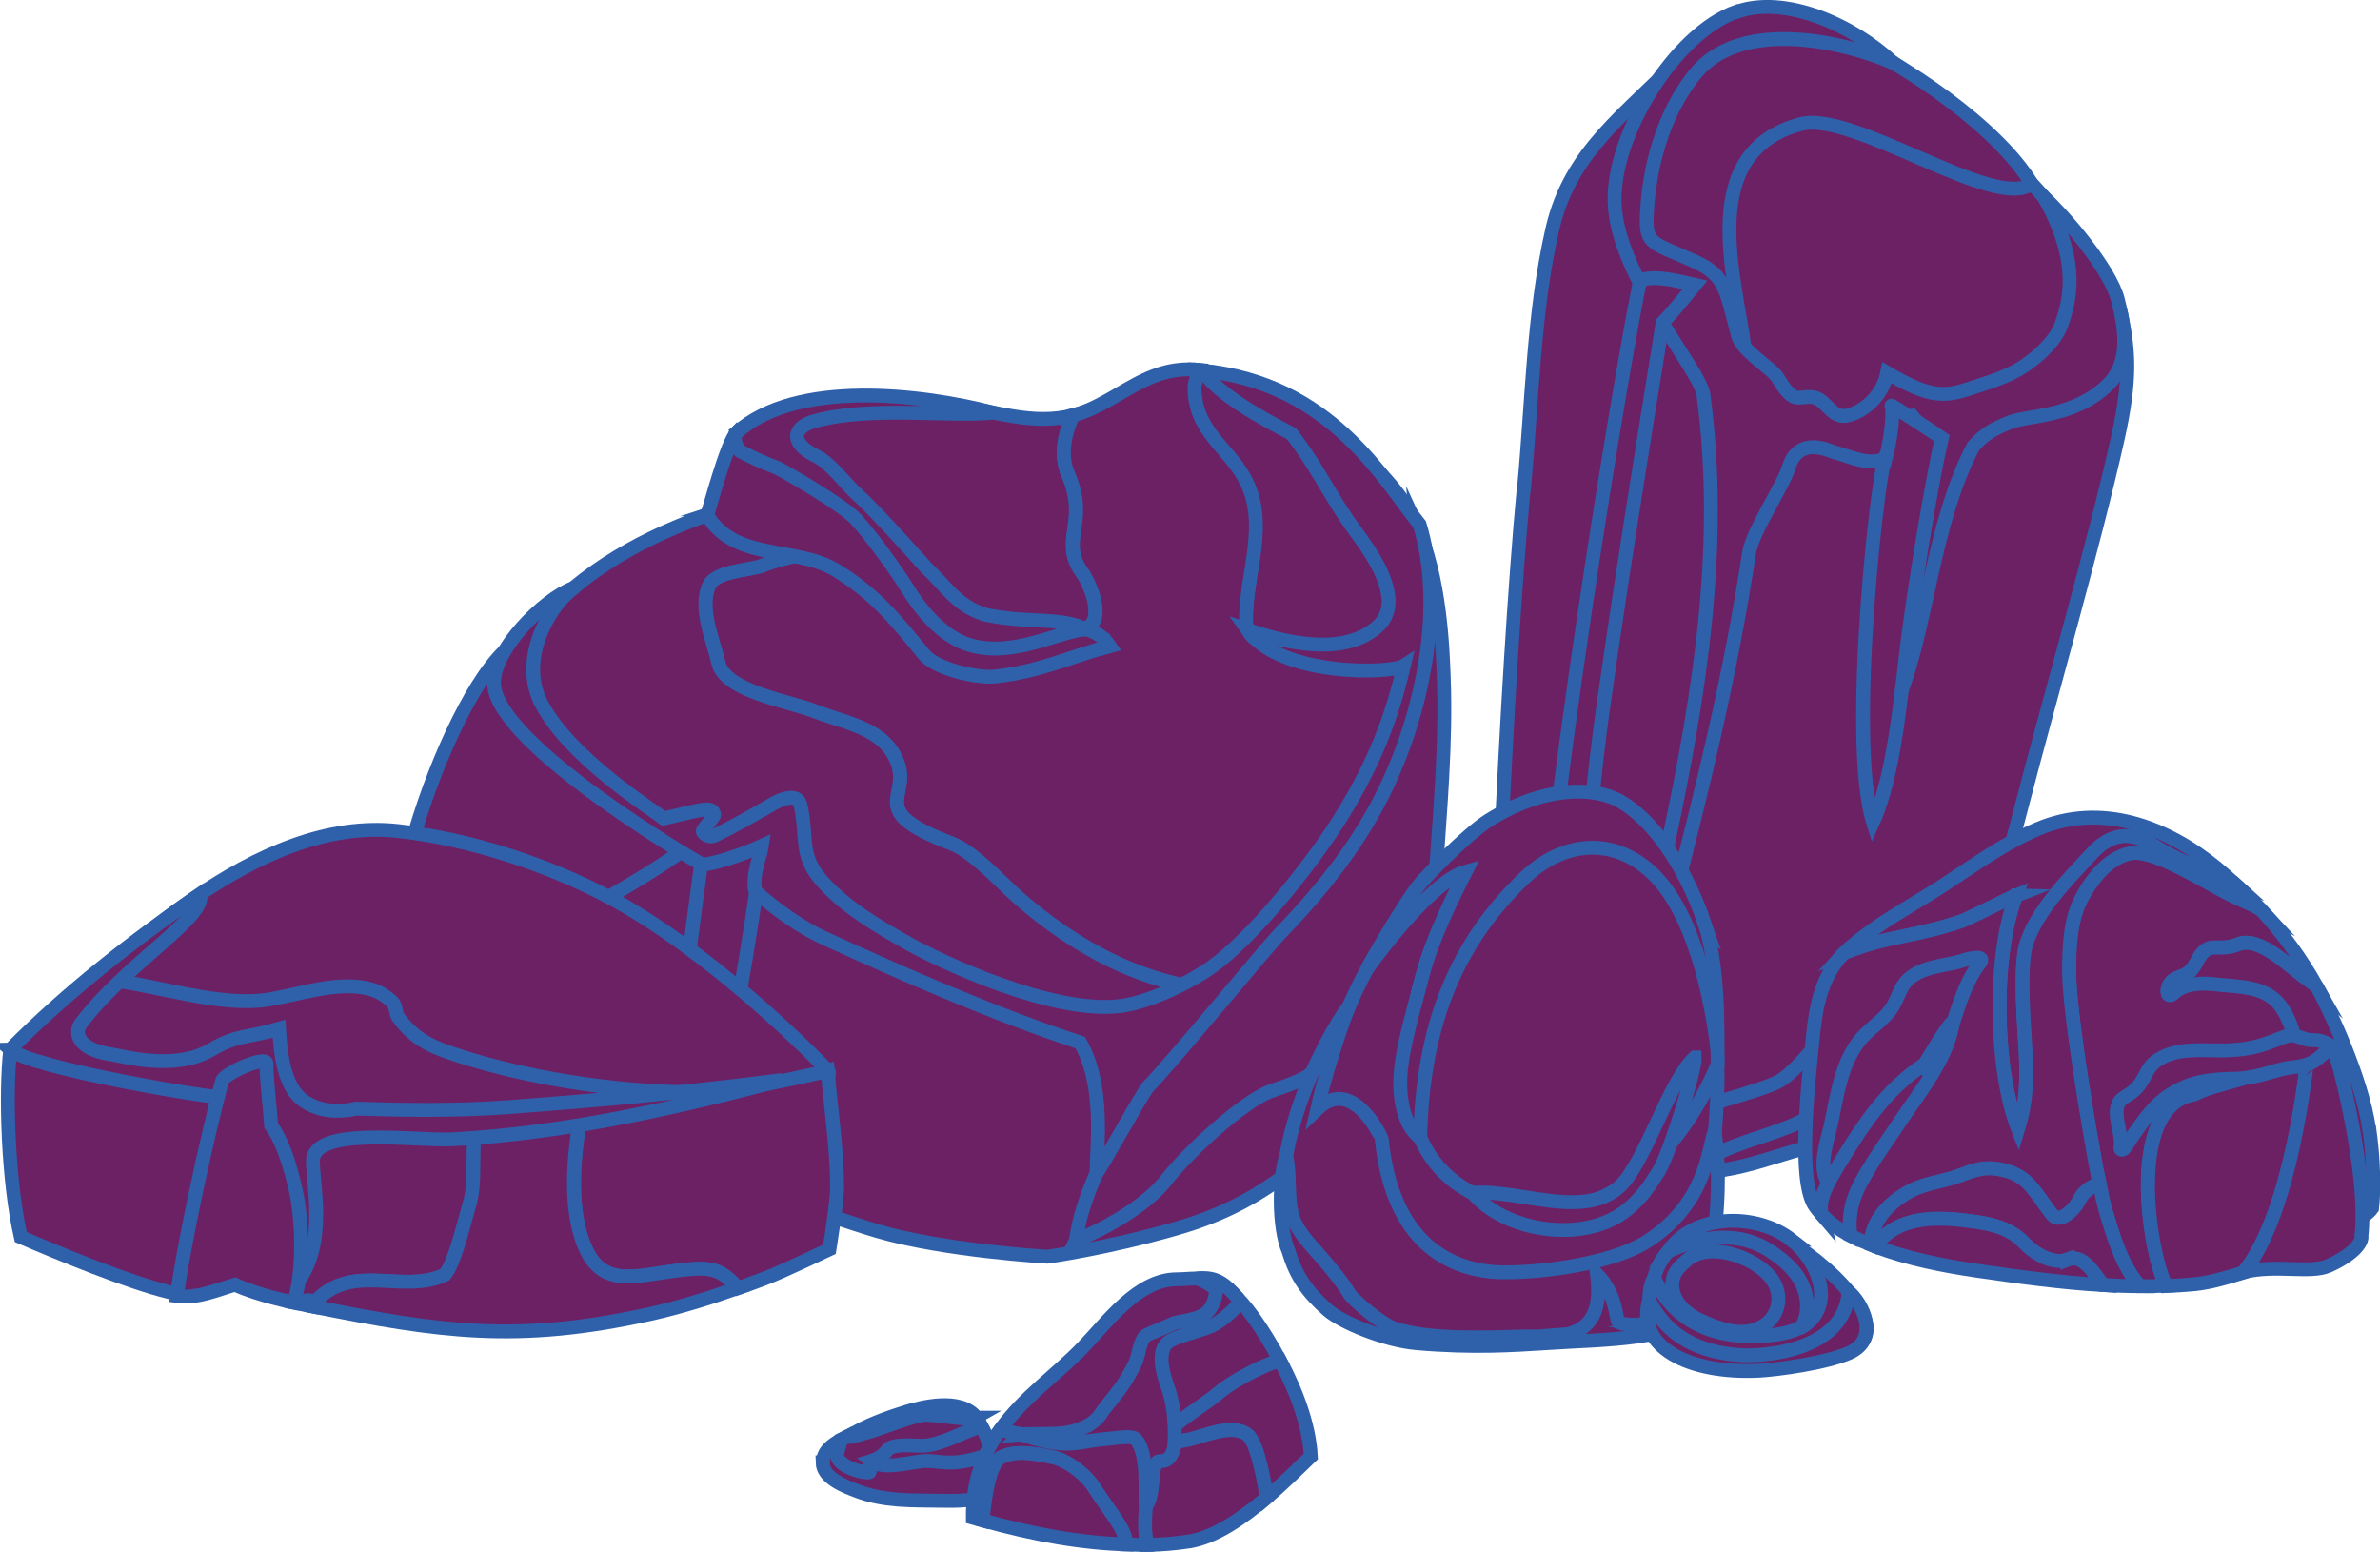 <?xml version="1.0" encoding="UTF-8"?><svg id="a" xmlns="http://www.w3.org/2000/svg" viewBox="0 0 171.87 112.07"><defs><style>.b{fill:#6c2165;stroke:#2f61ab;stroke-miterlimit:10;}</style></defs><g><path class="b" d="M91.71,46.45c-1.1-.03-1.75-.71-1.75-1.65,0-3.58,1.67-6.98-.11-10.27-1.22-2.24-3.62-3.42-3.61-6.57,0-.16,.14-.68,.32-1.25,2.68,.25,5.15,1.91,7.65,3.23,.97,.51,6.27,3.81,8.05,7.91,1.17,2.69,1.54,5.73,1.47,8.56-1.75,2.7-9.58,.1-12.02,.04Z"/><path class="b" d="M77.1,34.2c1.61,3.65-.77,4.83,1.16,7.32,.72,1.23,1.14,2.82,.59,3.52-1.11,1.41-5.87,2.54-8.06,1.64-2.39-.97-3.56-3.62-5.16-5.64-1.31-1.64-2.26-3.26-4.03-4.49-.47-.33-2.04-.87-3.77-1.44h.04c-1.56-.99-3.87-2.13-4.65-3.91,1.78-1.36,10.58-2.67,15.75-1.93,2.85,.41,5.67,1.47,8.53,.71-.69,1.39-.92,3.01-.39,4.21Z"/><g><path class="b" d="M32.78,63.22c.08-6.44,.62-10.4,2.98-14.29-1.8,4.4-.19,7.8,3.42,10.39,1.2,.86,1.69,2.58,3.22,2.87,2.25,.42,4.33,1.02,5.95,3.78,.52,.89,2.05,.44,2.94,1.33,1.33,1.33,3.45,2.67,5.11,3.47,6.05,2.95,22.44,9.06,29.17,4.29,.34-.24,3.23-3.54,2.73-3.57-5.63-.28-10.71-3.13-14.76-6.68-1.3-1.14-3.22-3.3-4.83-3.92-6.15-2.33-3.02-3.27-3.85-5.72-.88-2.59-3.68-2.9-6.07-3.84-1.85-.72-6.42-1.4-6.9-3.47-.41-1.76-1.43-3.98-.66-5.62,.45-.97,2.64-1.06,3.66-1.35,1.06-.42,2.12-.67,3.23-.93,.76-.18,.71-1.11,.2-1.5-1.75-1.32-3.75-1.84-5.82-1.78,1.75-.58,3.54-1.08,5.35-1.57,1.73,.57,3.29,1.11,3.77,1.44,1.77,1.23,2.73,2.84,4.03,4.49,1.6,2.01,2.56,4.98,4.95,5.95,2.2,.89,7.16-.55,8.27-1.96,.55-.7,.13-2.29-.59-3.52-1.93-2.49,.45-3.67-1.16-7.32-.53-1.2-.3-2.82,.39-4.21,.13-.04,.26-.07,.39-.11,1.95-.64,3.54-2,5.45-2.73,1.12-.43,2.19-.54,3.23-.44-.19,.57-.32,1.09-.32,1.25-.01,3.14,2.39,4.33,3.61,6.57,1.79,3.29,.11,6.69,.11,10.27,0,.94,.65,1.63,1.75,1.65,2.44,.06,10.27,2.65,12.02-.04-.08,3.23-.72,6.18-1.4,8.02,.13,1.71,.26,3.41,.37,5.12,.27,4.44,.69,9.02-.8,13.31-2.47,7.11-9.29,11.04-15.58,14.33-.76,.4-1.67,.12-2.04-.63-.32,0-.66-.07-1.02-.26-1.98-1.08-4.76,1.62-7.63,4.12-9.98-.62-20.86-3.89-29.91-8.17-3.57-1.69-12.87-8.87-12.86-9.76,0,0-.09-8.47-.08-9.28Z"/><path class="b" d="M58.3,38.47c.52,.39,.56,1.33-.2,1.5-1.11,.26-2.17,.51-3.23,.93-1.01,.29-3.2,.38-3.66,1.35-.76,1.64,.25,3.86,.66,5.62,.48,2.06,5.05,2.75,6.9,3.47,2.39,.93,5.19,1.24,6.07,3.84,.83,2.44-2.3,3.39,3.85,5.72,1.62,.61,3.53,2.78,4.83,3.92,4.05,3.56,9.13,6.4,14.76,6.68,.5,.03-2.39,3.33-2.73,3.57-6.73,4.77-23.12-1.34-29.17-4.29-1.66-.81-3.78-2.14-5.11-3.47-.89-.89-2.42-.44-2.94-1.33-1.61-2.76-3.7-3.36-5.95-3.78-1.52-.28-2.02-2.01-3.22-2.87-3.62-2.59-5.23-5.99-3.42-10.39,.89-1.45,2.02-2.9,3.49-4.45,3.77-3.99,8.34-6.17,13.23-7.79,2.06-.06,4.07,.46,5.82,1.78Z"/></g><path class="b" d="M76.82,82.21c2.13-4.75,7.02-8.15,10.82-11.47,7.57-6.62,14.14-18.43,14.09-24.78-.02-2.19,.79-4.98,.54-8.1,1.76,3.81,1.92,9.16,1.99,11.04,.18,4.67-.26,9.52-.56,14.01-.32,4.69-.24,9.95-3.24,13.83-3.06,3.94-7.33,7.91-11.66,10.37-4.07,2.32-13.16,3.32-13.16,3.32,0,0,.26-6.15,1.19-8.22Z"/><g><path class="b" d="M49.62,61.16c2.4,1.42,4.62,2.62,5.38,3.31,.85,.78,3.16,1.34,4.16,1.93,2.9,1.7,5.95,3.14,9.14,4.19,5.33,1.77,13.68,4.55,18.62,.77-2.06,4.34-8.38,11.89-9.22,18.17,0,.02-.01,.03-.02,.05,1.86-.75,4.98-2.39,6.55-4.39,1.69-2.15,5.43-5.53,7.4-6.35,.6-.25,2.64-.8,3.25-1.52,2.44-2.86,3.01-2.23,3.99-2.89,2.61-1.76,4.13-4.86,4.63-8.07-.63,6.62-2.28,9.69-3.41,11.1-5.42,6.78-9.68,9.68-15.17,11.25-5.05,1.45-9.28,2.03-9.28,2.03,0,0-7.37-.42-12.24-1.84-3.31-.96-17.91-6.05-20.83-7.55-4.77-2.47-13.24-6.14-13.76-6.98-.47-2.51-.18-6.95,0-8.72,.17-1.54,.5-3.19,.96-4.86,3.98,.8,10.19,2.13,13.23,4.48,2.42-1.3,5.52-3.24,6.62-4.12Z"/><path class="b" d="M43.21,56.58c1.44,1.54,4.01,3.17,6.4,4.59-1.1,.87-4.21,2.82-6.62,4.12-3.03-2.35-9.25-3.68-13.23-4.48,1.37-4.99,4.11-11.34,6.67-13.8,.98,4.35,4.11,6.72,6.77,9.57Z"/></g><path class="b" d="M50.73,61.6c1.07-.33,3.04-.84,4.72-.95-.09,.43-.63,2.2-.93,4.3-.74,5.19-2.28,13.37-2.41,13.79-.2,.64-2.78-.31-3.05-1.63-.3-1.44,1.21-11.91,1.67-15.52Z"/><path class="b" d="M1.79,75.41c6.7-6.4,16.77-16.51,26.93-15.41,5.23,.57,10.97,2.46,15.5,4.91,5.55,3,11.75,8.46,15.56,12.38,.54,.55-1.47,1.37-1.96,1.48-18.41,4.29-37.44,3.69-55.57-1.63-.73-.21-1.03-1.18-.46-1.73Z"/><g><path class="b" d="M15.79,80.45c.85-.88,2.37-.46,3.36-.37,2.71,.23,5.41,.4,8.13,.45,5.84,.1,11.99,.44,17.77-.43,4.71-.71,12.48-2.18,14.72-2.8,.24,2.9,.66,5.49,.68,8.4,0,1.11-.55,4.5-.55,4.5,0,0-3.45,1.65-4.7,2.12-.63,.24-1.27,.47-1.9,.69-1.11-1.21-1.67-1.55-3.79-1.33-3.7,.38-6.25,1.67-7.54-2.37-.8-2.52-.53-5.76-.11-8.31,.04-.23-.17-.41-.39-.3-2.36,1.18-3.16,.08-4.92,1.63-1.55,1.37-2.07,2.74-2.64,4.65-.38,1.27-.86,3.42-1.49,4.63-.08,.16-.18,.3-.28,.44-3.05,1.43-6.64-.93-9.32,1.9-.21-.02-.42-.03-.61-.05-.1,0-.12,.15-.02,.17,.16,.03,.33,.05,.49,.08-.03,.06-.04,.12-.06,.19-.6-.12-1.22-.24-1.86-.37-.39-.08-4.8-4.04-4.8-4.42,0-2.89-.72-3.2-.67-6.08,.02-.85-.17-2.31,.5-3.01Z"/><path class="b" d="M22.18,94.06c-.09-.02-.07-.17,.02-.17,.2,.01,.4,.03,.61,.05,2.69-2.83,6.28-.47,9.32-1.9,.1-.14,.2-.28,.28-.44,.63-1.21,1.11-3.35,1.49-4.63,.57-1.9,0-4.77,.62-5.76,1.24-1.99,4.58,.65,6.94-.52,.22-.11,.43,.07,.39,.3-.42,2.55-.69,5.79,.11,8.31,1.29,4.04,3.84,2.74,7.54,2.37,2.12-.22,2.68,.13,3.79,1.33-2.07,.73-4.17,1.39-6.32,1.87-9.67,2.15-15.32,1.27-24.36-.53,.02-.06,.03-.13,.06-.19-.17-.03-.33-.06-.49-.08Z"/></g><path class="b" d="M51.07,37.17c.14-.29,1.37-5.14,2.14-5.96,1.1,1.15,5.02,1.79,6.03,2.57,3.71,2.88,5.04,5.25,8.5,8.39,1.3,1.19,2.07,4.34,4.47,3.83,2.3-.49,6.31-1.77,7.94,.65-3.31,.9-4.93,1.8-8.22,2.19-1.36,.16-4.35-.54-5.19-1.57-2.05-2.5-3.51-4.35-6.39-6.11-2.83-1.72-7.35-.63-9.29-3.98Z"/><path class="b" d="M.73,75.78c.76-.13,1.92-.4,2.54-.28,4.11,.81,7.04,1.62,11.15,2.4,.14,.03,.27,.05,.4,.08,.93-.57,1.88-1.11,2.85-1.64,.31-.17,.68-.07,.88,.23,.95,1.46,1.17,3.25,.56,4.83,.08,.22,.16,.46,.25,.72,.03,.08,.06,.17,.09,.25,.27,.2,.37,.52,.32,.82,1.36,3.31-1.24,8.35-1.28,7.88-2.41,.5-4.1,2.74-6.29,2.22-2.84-.68-7.87-2.75-10.7-3.97-.92-3.99-1.13-10.4-.76-13.54Z"/><path class="b" d="M4.14,74.87c.94-2.51,2.47-4,3.89-4.1,3.39,.4,7.97,1.97,11.42,1.39,2.06-.35,4.51-1.18,6.62-.88,.98,.14,1.55,.42,2.25,1.05,.3,.27,.24,.84,.44,1.12,1.16,1.59,2.41,2.14,4.22,2.73,5.6,1.83,12.6,2.81,18.43,2.68,.25,0-18.46,3.2-24.18,2.68-3.45-.32-6.8-1.14-8.1-4.44-4.85,1.89-9.9,1.48-14.53-1.04-.37-.2-.63-.76-.48-1.18Z"/><path class="b" d="M.73,75.78c4.13-4.17,8.91-7.89,13.72-11.22,.51,1.65-5.36,5.01-8.62,9.36-.48,.65-.21,1.86,2.17,2.2,.81,.11,4.62,1.25,7.28-.34,1.79-1.07,2.82-.89,4.87-1.5,.11,1.76,.34,4.3,1.87,5.27,1.14,.73,2.44,.77,3.72,.5,3.65,.11,7.3,.16,10.95-.11,6.28-.46,13.54-1.13,19.78-1.96-7.67,2.04-15.55,3.82-23.69,4.28-2.65,.15-10.15-1-10.18,1.56-.02,1.69,.99,5.79-1.03,8.66-2.16,.04-.69-5.82-1.36-8.53-.16-.34-.32-.69-.5-1.03-.06-.11-.07-.22-.07-.33-.15-.11-.3-.22-.46-.33-.47-.17-.53-.81-.07-1.02,0,0-.01-.01-.02-.02-.28,0-.58-.18-.62-.55-.11-1.13-.09-2.14,.02-3.16v-.02c-.4,.33-.85,.6-1.41,.88-.09,.05-.18,.06-.27,.07-.38,.26-.26,.54-.65,.78-.31,.19-13.92-2.08-15.44-3.44Z"/><path class="b" d="M41.38,42.48c-1.9,1.47-3.89,5.24-2.29,8.31,2.06,3.94,7.98,7.64,8.84,8.3,2.38-.52,3.54-1,3.64-.27,.02,.15-.69,.93-.8,1.11-.12,.22,.41,.61,.87,.39,1.23-.6,3.01-1.59,4-2.18,.18-.11,1.91-1.16,2.17,0,.53,2.34-.11,3.59,1.52,5.44,1.69,1.93,4.11,3.34,6.33,4.58,2.25,1.26,10.31,5.08,15.23,4.48,2.18-.27,5.16-1.78,6.62-2.83,2.97-2.12,7.25-7.43,9.44-10.99,2.31-3.76,3.54-6.95,4.43-10.75-.91,.59-8.94,.81-11.31-2.6,3.01,1.03,7.05,1.89,9.44-.25,.61-.55,.82-1.33,.76-2.01-.18-2.18-2.07-4.34-3.03-5.76-1.28-1.89-2.46-4.24-3.99-6.14-2.01-1.06-5.22-2.76-6.42-4.55,9.29,.9,13.12,7.93,15.69,11.11,1.74,5.72,.35,13.07-2.32,18.79-1.89,4.05-4.65,7.52-7.74,10.72-1.05,1.09-8.02,9.55-9.56,11.09-.66,.87-3.48,6.07-3.72,6.21,0-1.75,.64-6.21-1.17-9.4-6.34-2.1-12.53-4.82-18.59-7.59-1.53-.7-3.4-2.01-4.87-3.33-.31-1.09,.52-3.19,.53-3.31-1.31,.6-4,1.53-4.45,1.32-.35-.16-14.62-8.52-14.95-12.9-.19-2.48,3.62-6.24,5.7-7Z"/><path class="b" d="M53.22,31.21c4.3-3.83,13.33-2.77,18.53-1.41-3.27,.31-8.88-.5-12.9,.6-1.62,.44-1.86,1.58,.1,2.54,1.06,.52,2.11,2.01,2.99,2.8,1.39,1.24,4.83,5.13,4.93,5.23,1.54,1.46,2.18,2.7,4.17,3.38,.35,.12,1.78,.31,2.21,.34,1.86,.17,3.8,.04,5.16,.75-1.99,.13-5.26,2.1-8.46,1.11-1.51-.47-3.04-1.85-4.35-3.95-.84-1.35-2.67-3.91-3.8-5.12-.98-1.06-5.42-3.61-5.77-3.74-.87-.32-1.69-.69-2.54-1.14-.34-.18-.59-1.13-.29-1.39Z"/><path class="b" d="M16.03,78.06c.15-.57,3.25-1.92,3.22-1.25-.04,.82,.22,2.84,.33,4.45,1.1,1.47,1.76,4.45,1.91,5.36,.36,2.2,.39,5.43-.27,7.43,0,0-2.52-.49-4.25-1.29-1.25,.36-2.76,1.03-4.19,.82,.46-3.68,2.23-11.73,3.25-15.51Z"/></g><g><path class="b" d="M115.75,13.1c.62-2.44,1.91-4.64,3.72-6.4,1.79-1.75,3.53-4.45,5.87-5.48,3.03-1.33,5.91-.16,8.6,1.67,3.94,2.08,7.51,4.94,10.6,8.1,2.9,2.96,7.54,7.69,8.28,11.91,1.44,8.26-10.22,8.25-15.54,5.57-.14,.61-.28,1.22-.42,1.83-.07,.3-.33,.53-.61,.61-11.16,3.33-23.59-5.61-20.51-17.82Z"/><path class="b" d="M124.99,30.9c.09-.36,.45-.6,.81-.62,.34-.01,.67,0,1,0,1.22,.65,2.67,.98,3.92,1.12,1.35,.15,2.46-.06,3.38-.56,.31-.11,.61-.26,.89-.48,.09-.13,.18-.26,.28-.39,.55-.55,1.02-1.23,1.42-2.04,.22,.08,.45,.16,.68,.24,.24-.09,.51-.08,.71,.07,.13,.1,.26,.19,.38,.28,2.14,.64,6.56,.89,9.02-.77,3.73-2.52,5.25-7.32,5.72-4.98,.53,2.62,.68,4.61-.26,8.85-1.68,7.57-5.07,19.32-6.87,26.3-.8,3.09-3.59,13.51-3.59,13.51,.5-.17,1.19,.24,1.07,.94-.7,4.16-4.96,5.73-8.48,7.01-6.08,2.22-12.38,3.59-18.8,4.3-.42,.05-.89-.42-.84-.84,2.07-17.52,5.31-34.84,9.56-51.95Z"/><path class="b" d="M110.06,35.18c.58-6.14,.66-12.61,2.04-18.63,1.31-5.72,5.41-8.35,9.24-12.39,.4-.42,.92-.09,1,.35,.49-.41,1-.81,1.5-1.19,.19-.14,.41,.16,.25,.32-3.43,3.21-6.71,7.68-7.32,12.3,2,4.43,4.42,8.54,7.15,12.54,1.44,.83,2.99,1.45,4.69,1.88,.99,.25,.56,1.68-.42,1.51-2.93-.51-2.57,2.34-2.84,4.34-.3,2.24-.61,4.48-.92,6.71-.67,4.72-1.44,9.42-2.21,14.12-1.36,8.28-2.9,16.52-4.44,24.77,.84,.1,1.87,.77,3.21-.99,.63-.82,6.36-1.97,7.7-2.88,1.48-1.01,3.8-4.2,5-5.64,.24-.28,2.01-3.66,3.83-3.95-.66,1.9-1.32,3.8-1.96,5.7,.09,.14,.12,.32,.09,.51-.19,1.07-.65,1.99-1.29,2.79-.04,.24,.14,.36,.55,.37,.55,.25,1.09,.27,1.6,.08,.54-.41,1.06-.85,1.56-1.35,.24-.19,.52-.19,.74-.08,.88-1,1.55-2.2,2.09-3.48,.51-1.67,2.17-3.94,2.68-5.61,1.4,4.3,1.75,10.4,1.33,14.62-2.72,2.22-6.04,.76-8.16,.56-.12,.03-.26,.05-.42,.03-1.97-.19-4.07-.46-6.03-.02-1.59,.36-2.97,1.25-4.52,1.7-1.92,.55-6.78,.7-9.58,.55-2.19-2.71-5.08-4.56-8.45-5.55-.04-2.94,.93-29.55,2.29-43.98Z"/><path class="b" d="M123.03,3.29c3.3-2.12,6.36-2.26,9.94-.7,4.4,1.92,11.21,6.5,13.74,10.66-2.53,2.08-12.89-5.3-16.67-4.29-7.63,2.04-4.71,11.12-4.07,16.07,.02,.02-8.22-8.26-8.19-8.23,.4,.43,.07-10.18,5.25-13.5Z"/><path class="b" d="M125.45,.84c3.44-1.19,8.28,.89,11.25,3.68-4.28-1.79-11.2-3.02-14.29,.82-2.91,3.62-3.4,8.19-3.49,10.21-.09,2.17,.43,1.95,3.49,3.34,2.23,1.02,2.2,2.03,3.1,5.35,.31,1.14,2.45,2.35,2.86,3.03,1.18,1.97,1.4,1.32,2.46,1.4,.86,.06,1.28,1.12,1.99,1.31,.58,.31,2.98-.65,3.46-3.06,2.93,1.72,4.01,1.78,5.86,1.17,1.38-.46,2.81-.85,4.01-1.65,1-.66,2.26-1.8,2.67-2.9,.93-2.45,1.08-5.16-1.18-9.27,1.48,1.37,4.74,5.16,5.3,7.36,.53,2.07,.91,4.52-.68,6.11-2.42,2.42-5.84,2.23-7.11,2.75-1.18,.48-1.84,.82-2.66,1.76-2.94,5.62-3.32,13.1-5.35,18.07-.3,.73-1.1,.76-1.2,0-.43-3.31-.17-6.59,.71-9.68,.46-3.16,1.33-6.47,3.16-8.62-.57-.66-1.14-1.31-1.72-1.97-.2,.08-.41,.14-.62,.21,.04,.45-.11,.93-.51,1.37-.2,.22-.44,1.57-.87,1.49-1.11,.54-2.47-.16-3.68-.48-.29-.08-2.56-1.24-3.26,1.17-.35,1.19-2.62,4.61-2.84,6.09-1.34,8.89-3.45,17.38-5.5,25.3-.07,.26-.76-2.42-.28-4.66,2.24-10.53,3.93-21.25,2.48-32.05-.24-1.78-6.21-8.55-6.41-13.81-.19-4.96,4.39-12.32,8.83-13.85Z"/><path class="b" d="M118.44,20.24c1.1-.39,2.65,.03,3.96,.33-.45,.55-1.82,2.23-2.33,2.72-1.54,9.54-2.93,18.16-4.29,27.73-1.43,10.04-1.73,20.75-2.45,30.87-.96-.64-2.28-1.39-2.92-1.75,.93-19.92,7.13-55.84,8.03-59.89Z"/><path class="b" d="M136.24,32.84c.31-1.21,.52-3.1,.35-3.54-.16-.18,3.23,2.04,3.64,2.33-.7,2.94-1.92,10.38-2.43,14.33-.51,3.98-.96,9.92-2.54,13.4-1.9-6.02,.51-26.86,.98-26.52Z"/><path class="b" d="M132.23,79.04c1.05-2.06,1.56-2.61,2-3.52,.73-1.49,1.81-5.22,2.89-6,.61,2.22,1.86,5.87,2.02,8.6,.07,1.28-.62,3.65-.07,3.76,1.31,.26,4.4-.88,5.85,.01-2.51,3.32-8.51,1.32-11.89,.82-3.05-.45-6.31,2.05-11.15,1.95,3.05-2.79,8.82-2.63,10.35-5.63Z"/></g><g><g><g><path class="b" d="M107.21,86.53c-6.35-2.5-6.09-9.51-4.74-15.13,1.2-4.95,4.56-11.84,9.99-13.43,.03-.04,.07-.06,.1-.1-2.14,.22-4.26,1.2-5.98,2.54-4.11,3.22-7.43,7.92-9.53,13.11-.21,.43-.42,.85-.62,1.28-1.84,4.02-3.81,8.86-3.27,13.37,1.28,10.63,16.19,9.19,23.57,7.71,1.58-.32,3.93-.32,4.98-1.72,1.25-1.66,1.21-5,1.49-6.96,.49-3.43,.87-6.9,.84-10.37-2.98,7.17-9.15,12.73-16.83,9.7Z"/><path class="b" d="M102.47,71.4c-1.36,5.61-1.61,12.62,4.74,15.13,7.68,3.03,13.85-2.53,16.83-9.7-.01-1.6-.11-3.2-.33-4.8-.58-4.29-2.01-9.72-5.54-12.58-1.69-1.36-3.65-1.78-5.6-1.58-.03,.03-.07,.06-.1,.1-5.42,1.59-8.79,8.49-9.99,13.43Z"/></g><path class="b" d="M123.14,66.79c-1.56-4.6-3.95-7.68-6.11-8.92-1.98-1.13-5.65-1.09-9.56,1.38-1.5,.95-4.62,4.12-5.16,4.86-1.59,2.2-3.57,5.83-3.57,5.83,0,0,4.44-6.28,7.11-7.01-1.12,2.2-2.48,5.04-3.09,7.4-.54,2.11-1.5,5.19-1.63,7.37-.08,1.4,.16,3.52,1.43,4.47,.17-8.38,2.75-14.24,7.58-18.83,2.86-2.71,6.6-2.95,9.41-.06,3.66,3.76,4.45,12.58,4.46,12.38,.08-3.08-.16-6.77-.88-8.88Z"/><path class="b" d="M123.81,81.71c-.48,1.37-.62,5.08-4.69,7.81-3.04,2.04-9.52,2.52-11.49,2.3-2.88-.31-7.08-2-7.85-9.58,0-.07-2.09-4.63-4.66-2.16,.43-1.95,1.57-5.64,2.32-7.49-1.78,2.39-6.44,11.08-4.22,17.37,.82,2.33,2.49,5.32,6.91,6.34,2,.46,7.57,1.28,13.89,.24,2.93-.48,6.45,.44,8.31-2.04,1.42-1.89,2.14-8.98,1.48-12.79Z"/><path class="b" d="M122.38,76.35c-1.83,1.68-3.64,7.72-5.41,9.32-2.65,2.4-7.13,.21-10.64,.45,2.37,2.82,7.86,3.63,10.9,1.43,1.02-.74,1.76-1.69,2.38-2.72,.79-.89,2.84-7.61,2.78-8.48Z"/><path class="b" d="M120.16,95.33c-.56,.14-2.37,.56-3.29,.14-.18-.28-.15-2.06-1.54-3.46,.16,1.35,.18,2.97-1.04,3.85-.31,.23-.68,.37-1.07,.47-.72,.06-1.45,.12-2.17,.17-.38,0-.74-.01-1.08,0-2.69,.07-6.84,.26-9.35-.61-.89-.31-2.92-2.04-3.19-2.49-.5-.84-1.12-1.57-1.75-2.32-.71-.85-1.55-1.65-2.08-2.63-.78-1.43-.33-3.48-.73-4.99-.5,1.54-.58,5.14,.19,6.9,.54,1.84,1.4,2.99,2.81,4.23,1,.89,4.15,2.2,6.4,2.39,4.09,.36,7.06,.15,9.44,0,2.2-.15,4.43-.18,6.62-.49,1.8-.25,3.91-.79,4.55-3.1-1.21,1.12-1.8,1.71-2.73,1.94Z"/></g><g><path class="b" d="M132.15,97.62c1.21-.29,2.62-.67,2.5-2.19-.09-1.18-1.38-2.47-2.61-3.35-2.18-2.28-5.6-3.85-8.44-3.42-3.45,.52-5.55,4.22-3.42,7.22,2.71,3.83,8.13,2.66,11.98,1.73Z"/><path class="b" d="M128.15,92.68c-.84-1.71-4.63-3.22-6.35-1.68-.45,.4-.89,.8-1,1.38-.25,1.36,.82,2.42,1.95,2.94,1.26,.58,2.89,1.2,4.25,.59,1.28-.58,1.78-1.96,1.16-3.22Z"/><path class="b" d="M129,89.57c-.37-.17-.95,.22-.64,.64,.63,.84,2.1,2.3,2.33,3.32,.14,.64,1.16,2.88-4.08,2.95-3.06,.04-5.83-1.18-7.15-4.21-.49,.67-.41,2.48-.21,2.95,.93,2.21,2.93,2.87,5.19,3.11,2.76,.29,6.1,.33,8.75-.59,4.68-1.63-2.18-7.24-4.18-8.16Z"/><path class="b" d="M129.36,89.51c-2.55-1.98-7.07-1.89-8.9,.85,2.51-1.17,5.23-1.52,7.52,.07,.53,.37,2.2,1.47,2.47,3.33,.21,1.46-.46,2.15-.41,2.12,2.63-1.52,1.28-4.83-.69-6.37Z"/><path class="b" d="M133.5,93.26c-.31,4.47-6.51,4.66-7.71,4.59-2.13-.12-5.14-.77-6.7-3.98-.98,3.35,2.81,5.35,7.92,5.1,1.34-.07,4.82-.54,6.52-1.28,2.28-1,.96-3.62-.03-4.43Z"/></g></g><g><g><path class="b" d="M62.73,106.32c.14-.01,.08-.77,.22-.83,.53-.22,.87-.26,1.44-.41,.99-.25,2.23,0,3.23-.04,1.52-.06,3.01-.31,4.5-.63-.71,.06-.91-.31-.82-.46-.64-1.5-.93-2.31-2.61-2.34-2.15-.04-4.27,.75-6.21,1.59-.44,.19-1.14,.42-1.77,.75-.1,.37-.26,.78-.3,1.04-.12,.79,1.64,1.38,2.31,1.32Z"/><path class="b" d="M59.4,105.59c.02,1.14,1.63,1.74,2.47,2.06,1.94,.75,3.95,.68,5.97,.71,1.16,.02,2.86,.06,3.88-.62,.98-.65,1.2-2.07,.57-3.08-1.48,.32-3.13,.32-4.64,.37-1.01,.04-2.24-.22-3.23,.04-.58,.15-.91,.19-1.44,.41-.15,.06-.08,.82-.22,.83-.66,.06-2.42-.54-2.31-1.32,.04-.26,.2-.67,.3-1.04-.72,.38-1.34,.89-1.32,1.64Z"/></g><path class="b" d="M70.89,103c-1.35,.34-2.75,1.29-4.14,1.38-.71,.04-1.96-.17-2.58,.22-.04,.03-.45,.67-1.22,.89,.86,.69,2.83,.04,3.89,0,.66-.02,1.4,.19,2.37,.08,1.07-.12,2.39-.57,3.06-.9-.13-.39-.73-.5-.96-.72-.09-.26-.25-.67-.42-.95Z"/><path class="b" d="M70.5,102.36c-1.13-1.54-4.14-.7-5.03-.43-1.21,.37-2.93,.98-3.99,1.67-.53,.35,.63-.03,.78-.07,1.23-.31,3.04-1.1,4.29-1.35,.74-.15,3.48,.46,3.95,.18Z"/></g><g><path class="b" d="M87.97,95.27c-.82,.58-3.21,.73-4.07,1.24-1.4,.82-1.33,2.49-2.68,4.55-2.15,3.28-3.93,3.42-8.99,2.17,1.68-2.35,4.1-4,5.96-5.94,1.8-1.87,3.96-4.9,6.77-4.92,.96,0,1.85-.22,2.81,.19,.58,.25,1.07,.64,1.51,1.08,0,.04,0,.08-.01,.13-.16,.66-.79,1.13-1.31,1.5Z"/><g><path class="b" d="M75.97,105.21c-1.2-.24-2.7-.54-3.73,.05-.84,.48-1.12,3.17-1.23,3.99-.02,.17-.03,.35-.05,.53-.24-.07-.47-.12-.71-.19-.02-2.71,.79-4.71,1.98-6.36,5.06,1.24,6.83,1.11,8.99-2.17,1.35-2.06,1.28-3.73,2.68-4.55,.86-.51,3.25-.66,4.07-1.24,.51-.36,1.15-.84,1.31-1.5,.01-.05,0-.08,.01-.13,.52,.52,.98,1.13,1.39,1.71,.6,.86,1.19,1.83,1.74,2.86-1.21,.36-3.4,1.5-4.35,2.3-1.73,1.47-4.65,2.78-4.93,5.06-.18,1.54-.53,3.51-.33,5.98-.48,.01-.99-.03-1.48-.04-.05-1.14-1.19-2.32-2.33-4.11-.61-.96-1.94-1.98-3.03-2.19Z"/><path class="b" d="M71.01,109.25c.1-.81,.39-3.5,1.23-3.99,1.04-.6,2.53-.29,3.73-.05,1.09,.21,2.42,1.23,3.03,2.19,1.14,1.8,2.28,2.98,2.33,4.11-3.18-.09-6.62-.69-10.37-1.74,.01-.18,.02-.36,.05-.53Z"/></g><g><path class="b" d="M85.77,103.96c-1.58,.3-2.01,.35-2.63,1.69v-.07c.28-2.28,3.21-3.59,4.94-5.06,.94-.8,3.13-1.95,4.35-2.3,1.18,2.2,2.11,4.66,2.23,6.94-.85,.82-1.96,1.93-3.19,2.98-.08-.75-.63-3.91-1.34-4.51-1.1-.93-3.24,.12-4.35,.33Z"/><path class="b" d="M83.14,105.65c.62-1.34,1.05-1.39,2.63-1.69,1.11-.21,3.25-1.26,4.35-.33,.71,.6,1.25,3.76,1.34,4.51-1.74,1.48-3.71,2.85-5.55,3.15-.95,.15-1.93,.23-2.93,.26-.06,0-.11,0-.16,0-.04-.46-.13-.87-.13-1.3-.01-1.82,.31-3.37,.46-4.6Z"/></g><path class="b" d="M73.7,103.57c.85-.07,2.43,.02,3.27-.12,2.11-.36,2.55-1.43,2.68-1.6,1.14-1.46,1.5-1.8,2.31-3.38,.27-.52,.35-1.86,.89-2.1,.18-.08,1.36-.56,1.79-.77,.42-.22,1.7-.23,2.4-.75,.67-.49,.78-1.48,.76-1.64-.04-.39-1.36-.9-1.27-.91,1.26-.11,1.86,.31,2.89,1.47,.38,.42-1.46,1.73-1.5,1.74-.99,.64-3.26,.92-3.75,1.58-.59,.81-.14,2.23,.18,3.13,.64,1.82,.49,4.18,.41,4.42-.39,1.17-.98,.73-1.19,.92-.51,.44-.16,2.44-.83,3.2-.09-.85,.23-3.73-.69-4.81-.27-.32-.88-.17-2.67,0-1.56,.15-2.36,.74-5.67-.39Z"/></g><g><g><path class="b" d="M158.41,79.01c.64-.3,1.33-.52,1.99-.71,1.72-.48,3.31-.92,4.93-1.69,.09-.04,.19-.09,.29-.15l.06-.03c.1-.05,.2-.1,.3-.16h0c-.18-1.24-.54-2.51-1.18-3.49-1.1-1.68-3.14-1.52-4.95-1.74-1.19-.14-2.27,.08-2.81,.59-.57,.54-.6-.1-.44-.44,.34-.74,.98-.55,1.54-1.06,.52-.47,.6-1.25,1.26-1.61,.54-.29,1.1,.1,2.22-.35,1.56-.61,3.62,1.57,4.89,2.45,.3,.21,.57,.42,.81,.63-1.12-1.99-2.47-3.87-4.07-5.6-.46-.26-.95-.5-1.48-.72-1.82-.77-5.35-3.19-7.37-3.35-.65-.05-2.47,.25-4.08,3.29-.85,1.61-.9,3.65-.89,5.41,.02,3.45,2.1,15.38,2.56,16.93,.57,1.92,1.19,4.17,2.53,5.66,.62,0,1.24,0,1.86-.03-.06-.15-.12-.31-.19-.5-1.14-2.95-2.47-12.5,2.21-13.33Z"/><path class="b" d="M165.97,76.28c-.1,.05-.2,.11-.3,.16,.1-.05,.2-.1,.3-.16Z"/><path class="b" d="M165.62,76.47c-.1,.05-.2,.1-.29,.15,.09-.04,.19-.09,.29-.15Z"/></g><path class="b" d="M145.6,64.65c-1.76,4.63-1.47,12.79,.14,16.89,.33-1.09,.76-2.47,.52-6.04-.16-2.43-.38-6,.1-7.41,.81-2.4,3.04-4.65,4.76-6.5,2.17-2.33,4.14-.67,4.92-.23,1.34,.76,3.39,1.71,5.27,2.38-.42-.38-.84-.75-1.29-1.12-3.65-2.98-8.32-4.71-12.88-2.76-2.47,1.05-4.72,2.71-6.96,4.16-2.19,1.41-4.64,2.69-6.6,4.41-.15,.13-.29,.27-.42,.41,3.25-1.3,5.08-1.14,8.57-2.34,.38-.13,3.49-1.7,3.88-1.85Z"/><g><g><path class="b" d="M154.41,61.59c2.02,.16,5.55,2.58,7.37,3.35,.52,.22,1.01,.46,1.48,.72-.62-.67-1.27-1.31-1.96-1.93-1.87-.67-3.93-1.62-5.27-2.38-.78-.44-2.75-2.1-4.92,.23-1.72,1.85-3.95,4.1-4.76,6.5-.48,1.41-.26,4.98-.1,7.41,.24,3.57-.19,4.95-.52,6.04-1.62-4.09-1.9-12.26-.14-16.89-.39,.15-3.49,1.72-3.88,1.85-3.49,1.2-5.32,1.03-8.57,2.34-1.57,1.63-2,3.74-2.22,5.99-.35,3.47-1.12,10.32,.11,12.22,.15,.23,.33,.44,.51,.65-.29-1.09,.44-2.3,1.32-3.75,1.67-2.76,3.33-5.27,6.06-7.08,.01,0,.02,0,.02,0,.63-.99,1.2-2.01,1.91-2.95,.05-.07,.14-.03,.13,.06-.4,2.53-2.5,5.06-3.88,7.14-.79,1.19-1.62,2.35-2.35,3.57-.9,1.51-1.36,2.69-1.16,4.5,0,0,0,.01,0,.02,.49,.25,1,.47,1.49,.66,.06-1.78,1.42-3.14,2.95-3.91,1.1-.55,2.34-.65,3.49-1.08,.82-.31,1.57-.6,2.47-.5,2.43,.27,2.81,1.58,4.16,3.3,.57,.73,1.63-.28,2.06-1.14,.29-.59,.83-.83,1.38-1.11-.76-3.85-2.15-12.33-2.17-15.15-.01-1.76,.04-3.8,.89-5.41,1.6-3.03,3.43-3.34,4.08-3.29Z"/><path class="b" d="M141.88,69.32c-1.27,.41-2.71,.39-3.83,1.19-.76,.54-.88,1.28-1.31,2.06-.55,.99-1.59,1.56-2.32,2.4-1.47,1.69-1.76,4.2-2.22,6.3-.28,1.28-1.22,3.78,.39,4.59,.11,.06,.22,0,.26-.11,1.08-2.63,2.79-4.8,4.73-6.85,1.18-1.24,3.03-3.18,3.43-4.93,.12-.29,.8-2.97,1.94-4.4,.51-.63-.61-.4-1.06-.26Z"/><path class="b" d="M134.77,84.68c.73-1.22,1.56-2.39,2.35-3.57,1.38-2.08,3.47-4.61,3.88-7.14,.01-.08-.08-.12-.13-.06-.72,.93-1.28,1.95-1.91,2.95,0,0-.01-.02-.02,0-2.73,1.8-4.38,4.32-6.06,7.08-.88,1.46-1.61,2.66-1.32,3.75,.58,.63,1.29,1.12,2.06,1.52,0,0,0-.01,0-.02-.2-1.81,.26-2.99,1.16-4.5Z"/><path class="b" d="M150.23,86.54c-.43,.86-1.49,1.87-2.06,1.14-1.35-1.73-1.73-3.03-4.16-3.3-.89-.1-1.64,.19-2.47,.5-1.14,.43-2.39,.52-3.49,1.08-1.53,.77-2.89,2.13-2.95,3.91,.1,.04,.2,.08,.3,.12h0c1.72-2.37,4.78-2.14,7.37-1.75,1.32,.19,2.5,.56,3.41,1.52,.87,.92,2.21,1.54,3.1,1.19,1.07-.42,1.76,.72,2.57,1.83,.89,.05,1.78,.09,2.68,.09-1.34-1.49-1.96-3.74-2.53-5.66-.08-.28-.22-.92-.39-1.78-.55,.28-1.09,.52-1.38,1.11Z"/></g><g><path class="b" d="M171.08,81.49c-.51-3.64-2.95-8.79-3.75-10.22-.24-.21-.51-.42-.81-.63-1.27-.88-3.33-3.06-4.89-2.45-1.13,.44-1.69,.06-2.22,.35-.66,.36-.75,1.14-1.26,1.61-.56,.51-1.2,.32-1.54,1.06-.16,.35-.13,.98,.44,.44,.54-.51,1.62-.73,2.81-.59,1.81,.22,3.85,.06,4.95,1.74,.64,.98,1,2.25,1.18,3.49h0c-.1,.06-.2,.11-.3,.16l-.06,.03c-.1,.05-.2,.1-.29,.15-1.62,.77-3.21,1.21-4.93,1.69-.67,.18-1.35,.41-1.99,.71-4.68,.82-3.35,10.38-2.21,13.33,.07,.19,.13,.35,.19,.5,.71-.03,1.41-.07,2.11-.14,.92-.09,2.17-.41,3.53-.85,3.53-4.4,4.53-15.17,4.58-15.17,.32-.5,1.24-.84,1.77-1.06,.14-.06,.24,.08,.26,.2,.02,.14,.04,.28,.06,.42,.83,2.85,1.68,8.48,1.26,12.06,.65-.41,1.12-.78,1.33-1.08,0,0,.29-2.28-.2-5.73Z"/><path class="b" d="M168.7,76.24c-.02-.14-.04-.28-.06-.42-.01-.12-.12-.25-.26-.2-.53,.21-1.45,.55-1.77,1.06-.05,0-1.05,10.77-4.58,15.17,2.31-.57,4.8,.13,6.12-.45,1.52-.67,2.49-1.58,2.38-2.19,.42-3.59-1-10.12-1.82-12.97Z"/></g><path class="b" d="M149.29,90.95c-.88,.35-2.23-.27-3.1-1.19-.91-.97-2.09-1.33-3.41-1.52-2.59-.38-5.65-.62-7.37,1.75h0l.03,.02c2.4,.9,4.92,1.39,7.45,1.76,2.95,.43,5.96,.84,8.97,1.02-.81-1.11-1.5-2.25-2.57-1.83Z"/></g><path class="b" d="M168.68,75.73c-.46-.3-.92-.67-1.78-.63-.41,.02-1.15-.43-1.57-.34-.98,.21-2.01,1.03-4.64,1.08-1.67,.03-3.41-.24-4.85,.68-.59,.38-.73,.75-1.08,1.39-.7,1.28-1.55,1.15-1.81,1.84-.34,.89,.36,2.3,.18,3.06-.06,.24,.17,.28,.31,.07,.91-1.34,1.93-3.04,3.35-3.89,1-.6,1.94-1.06,4.51-1.1,1.86-.03,2.94-.7,4.35-.84,2.05-.2,1.77-1.19,3.03-1.32Z"/></g></svg>